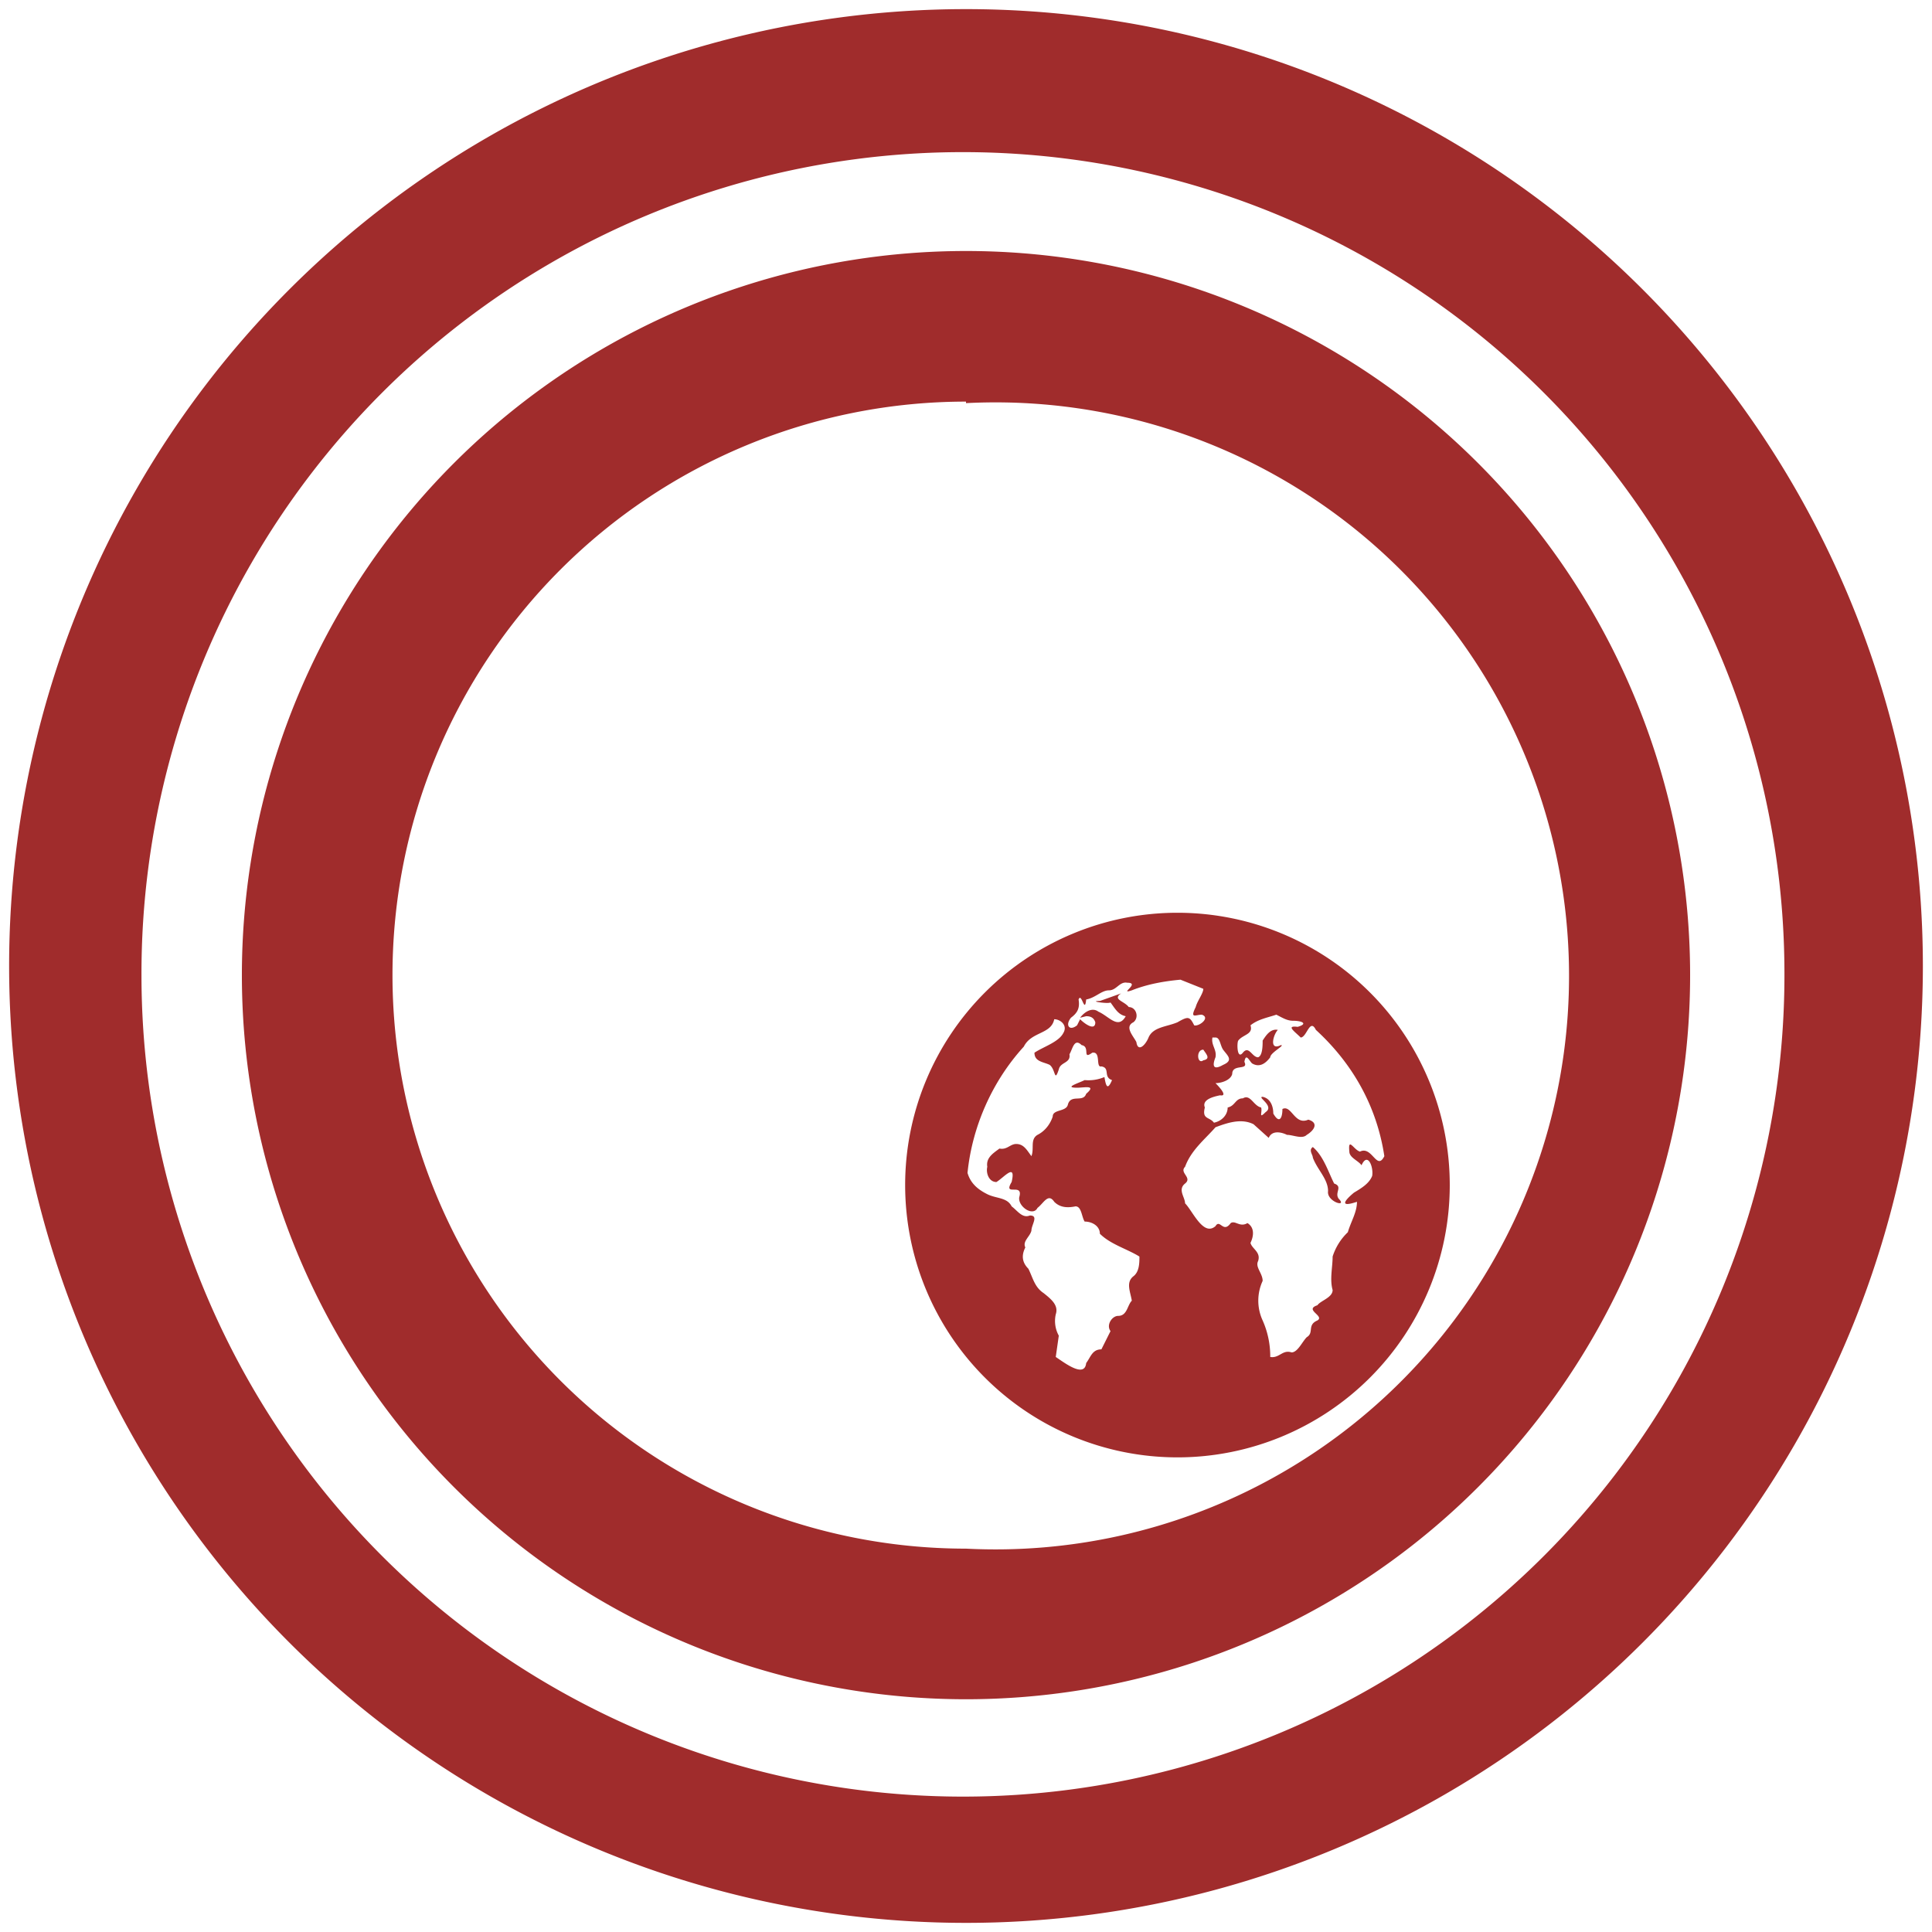 <?xml version="1.0" encoding="UTF-8" standalone="no"?>
<svg
   xmlns:dc="http://purl.org/dc/elements/1.1/"
   xmlns:cc="http://creativecommons.org/ns#"
   xmlns:rdf="http://www.w3.org/1999/02/22-rdf-syntax-ns#"
   xmlns:svg="http://www.w3.org/2000/svg"
   xmlns="http://www.w3.org/2000/svg"
   xmlns:sodipodi="http://sodipodi.sourceforge.net/DTD/sodipodi-0.dtd"
   xmlns:inkscape="http://www.inkscape.org/namespaces/inkscape"
   width="48"
   height="48"
   viewBox="0 0 12.7 12.7"
   version="1.1"
   id="svg4"
   sodipodi:docname="quassel.svg"
   inkscape:version="0.92.4 (5da689c313, 2019-01-14)">
  <defs
     id="defs8" />
  <sodipodi:namedview
     pagecolor="#ffffff"
     bordercolor="#666666"
     borderopacity="1"
     objecttolerance="10"
     gridtolerance="10"
     guidetolerance="10"
     inkscape:pageopacity="0"
     inkscape:pageshadow="2"
     inkscape:window-width="1087"
     inkscape:window-height="480"
     id="namedview6"
     showgrid="false"
     inkscape:zoom="4.9166667"
     inkscape:cx="2.1355932"
     inkscape:cy="24"
     inkscape:window-x="0"
     inkscape:window-y="25"
     inkscape:window-maximized="0"
     inkscape:current-layer="svg4" />
  <path
     d="M 6.35,0.06 A 6.29,6.29 0 0 0 0.06,6.36 6.29,6.29 0 0 0 6.36,12.64 6.29,6.29 0 0 0 12.64,6.35 6.29,6.29 0 0 0 6.35,0.06 Z M 6.33,1 a 5.4,5.4 0 0 1 5.4,5.4 5.4,5.4 0 0 1 -5.4,5.41 A 5.4,5.4 0 0 1 0.93,6.41 5.4,5.4 0 0 1 6.33,1 Z m 0.02,0.65 a 4.76,4.76 0 1 0 0,9.52 4.76,4.76 0 0 0 0,-9.52 z m 0,1 a 3.77,3.77 0 1 1 0,7.53 3.77,3.77 0 0 1 0,-7.54 z M 7.74,6 a 1.79,1.79 0 1 0 0,3.58 1.79,1.79 0 0 0 0,-3.58 z M 7.76,6.44 7.91,6.5 C 7.91,6.53 7.87,6.58 7.86,6.62 7.82,6.7 7.86,6.67 7.9,6.67 7.96,6.69 7.88,6.75 7.85,6.74 7.82,6.68 7.81,6.68 7.74,6.72 7.67,6.75 7.58,6.75 7.55,6.82 7.53,6.87 7.48,6.92 7.47,6.85 7.45,6.81 7.39,6.75 7.45,6.72 7.49,6.69 7.47,6.62 7.42,6.62 7.39,6.58 7.31,6.57 7.37,6.53 L 7.23,6.58 C 7.15,6.58 7.28,6.6 7.3,6.59 7.33,6.63 7.35,6.67 7.4,6.68 7.35,6.77 7.29,6.68 7.22,6.65 7.18,6.62 7.13,6.65 7.1,6.69 L 7.14,6.68 C 7.17,6.68 7.19,6.69 7.2,6.72 7.2,6.78 7.13,6.73 7.1,6.7 L 7.08,6.74 C 7.03,6.78 7,6.74 7.04,6.69 7.08,6.66 7.1,6.63 7.09,6.57 7.11,6.52 7.13,6.67 7.14,6.57 7.2,6.56 7.24,6.51 7.29,6.51 7.34,6.51 7.36,6.45 7.41,6.46 7.5,6.46 7.35,6.54 7.44,6.51 7.54,6.47 7.65,6.45 7.76,6.44 Z M 8.39,6.67 C 8.43,6.69 8.46,6.71 8.5,6.71 8.56,6.71 8.6,6.73 8.53,6.75 8.45,6.74 8.51,6.78 8.55,6.82 8.59,6.82 8.61,6.69 8.65,6.77 8.89,6.99 9.05,7.27 9.1,7.6 9.05,7.7 9.02,7.53 8.94,7.57 8.9,7.56 8.86,7.47 8.87,7.57 8.87,7.61 8.93,7.63 8.95,7.66 8.99,7.57 9.03,7.67 9.02,7.73 9,7.78 8.95,7.81 8.9,7.84 8.84,7.89 8.8,7.94 8.92,7.9 8.92,7.97 8.88,8.03 8.86,8.1 a 0.38,0.38 0 0 0 -0.1,0.16 c 0,0.07 -0.02,0.15 0,0.22 0,0.05 -0.08,0.07 -0.1,0.1 -0.09,0.03 0.05,0.07 0,0.1 C 8.59,8.71 8.64,8.76 8.59,8.79 8.56,8.82 8.53,8.89 8.49,8.89 8.43,8.87 8.41,8.93 8.35,8.92 A 0.58,0.58 0 0 0 8.3,8.68 0.31,0.31 0 0 1 8.3,8.42 C 8.3,8.37 8.25,8.33 8.27,8.29 8.29,8.23 8.23,8.21 8.22,8.17 8.24,8.13 8.25,8.07 8.2,8.04 8.15,8.07 8.12,8.02 8.09,8.04 8.04,8.11 8.02,8.01 7.99,8.06 7.91,8.13 7.84,7.96 7.79,7.91 7.79,7.87 7.74,7.82 7.79,7.78 7.84,7.74 7.75,7.71 7.79,7.67 7.83,7.56 7.92,7.49 7.99,7.41 8.07,7.38 8.16,7.35 8.24,7.39 l 0.1,0.09 C 8.36,7.43 8.42,7.44 8.46,7.46 c 0.04,0 0.1,0.03 0.13,0 C 8.64,7.43 8.67,7.38 8.6,7.36 8.51,7.4 8.49,7.26 8.43,7.29 8.43,7.35 8.41,7.39 8.37,7.32 8.37,7.27 8.35,7.22 8.3,7.21 8.26,7.21 8.38,7.27 8.32,7.31 8.27,7.36 8.3,7.31 8.29,7.28 8.24,7.27 8.22,7.19 8.17,7.22 8.12,7.22 8.12,7.27 8.07,7.28 8.07,7.33 8.03,7.37 7.98,7.38 7.95,7.34 7.9,7.36 7.92,7.28 7.9,7.23 7.97,7.21 8.02,7.2 8.08,7.21 8,7.13 7.99,7.12 8.03,7.12 8.09,7.1 8.1,7.06 8.1,6.99 8.21,7.04 8.18,6.98 8.19,6.92 8.21,6.97 8.23,6.99 8.28,7.02 8.32,6.99 8.35,6.95 8.35,6.92 8.45,6.87 8.42,6.87 8.34,6.91 8.37,6.8 8.4,6.77 8.35,6.76 8.32,6.81 8.3,6.84 8.3,6.87 8.3,6.94 8.27,6.95 8.23,6.95 8.21,6.87 8.17,6.92 8.13,6.97 8.13,6.85 8.14,6.84 8.17,6.8 8.24,6.8 8.22,6.74 8.27,6.7 8.33,6.69 8.39,6.67 Z M 6.93,6.7 C 6.97,6.7 7.02,6.74 6.99,6.79 6.96,6.85 6.86,6.88 6.8,6.92 6.8,6.98 6.86,6.98 6.9,7 6.94,7.03 6.93,7.12 6.96,7.03 6.97,6.98 7.04,6.99 7.03,6.93 7.05,6.9 7.06,6.82 7.11,6.87 7.17,6.88 7.11,6.97 7.18,6.92 7.24,6.91 7.2,7.02 7.24,7.01 7.3,7.02 7.25,7.08 7.31,7.1 7.28,7.17 7.27,7.14 7.26,7.08 A 0.27,0.27 0 0 1 7.13,7.1 C 7.09,7.12 6.99,7.15 7.08,7.15 7.13,7.15 7.21,7.13 7.14,7.19 7.12,7.25 7.04,7.19 7.02,7.26 7.01,7.31 6.92,7.29 6.92,7.34 6.9,7.4 6.86,7.44 6.82,7.46 6.77,7.49 6.8,7.55 6.78,7.6 6.75,7.56 6.73,7.52 6.68,7.52 6.64,7.52 6.62,7.56 6.57,7.55 6.53,7.58 6.48,7.61 6.49,7.67 6.48,7.71 6.5,7.77 6.55,7.77 6.6,7.74 6.68,7.64 6.65,7.77 6.59,7.87 6.73,7.77 6.7,7.87 6.69,7.93 6.79,8 6.82,7.94 6.86,7.91 6.89,7.84 6.93,7.9 c 0.04,0.04 0.09,0.04 0.14,0.03 0.04,0 0.04,0.07 0.06,0.1 0.05,0 0.1,0.03 0.1,0.08 0.07,0.07 0.18,0.1 0.26,0.15 0,0.04 0,0.1 -0.04,0.13 C 7.4,8.43 7.43,8.49 7.44,8.55 7.41,8.58 7.41,8.65 7.35,8.65 7.31,8.65 7.27,8.71 7.3,8.75 L 7.24,8.87 C 7.18,8.87 7.17,8.92 7.14,8.96 7.13,9.06 7,8.96 6.94,8.92 L 6.96,8.78 A 0.2,0.2 0 0 1 6.94,8.64 C 6.96,8.58 6.91,8.54 6.86,8.5 6.8,8.46 6.79,8.4 6.76,8.34 6.71,8.29 6.72,8.24 6.74,8.2 6.72,8.16 6.77,8.13 6.78,8.09 6.78,8.05 6.83,7.99 6.77,7.99 6.72,8.01 6.69,7.96 6.65,7.93 6.62,7.87 6.55,7.88 6.49,7.85 6.43,7.82 6.38,7.78 6.36,7.71 6.39,7.41 6.52,7.11 6.73,6.88 6.78,6.78 6.91,6.8 6.93,6.7 Z m 1.06,0.12 c 0.03,0 0.03,0.05 0.05,0.08 0.03,0.04 0.07,0.07 0,0.1 C 7.97,7.04 7.97,7 7.99,6.95 8,6.9 7.96,6.87 7.97,6.82 Z M 7.91,6.9 c 0.02,0.03 0.05,0.06 0,0.07 C 7.87,7 7.86,6.9 7.91,6.9 Z m 0.72,0.64 c -0.03,0.02 0,0.05 0,0.07 0.03,0.08 0.1,0.14 0.1,0.22 C 8.72,7.9 8.86,7.94 8.8,7.88 8.77,7.84 8.83,7.8 8.77,7.78 8.73,7.7 8.7,7.6 8.63,7.54 Z"
     id="path2"
     inkscape:connector-curvature="0"
     style="fill:#a02c2c" />
</svg>
